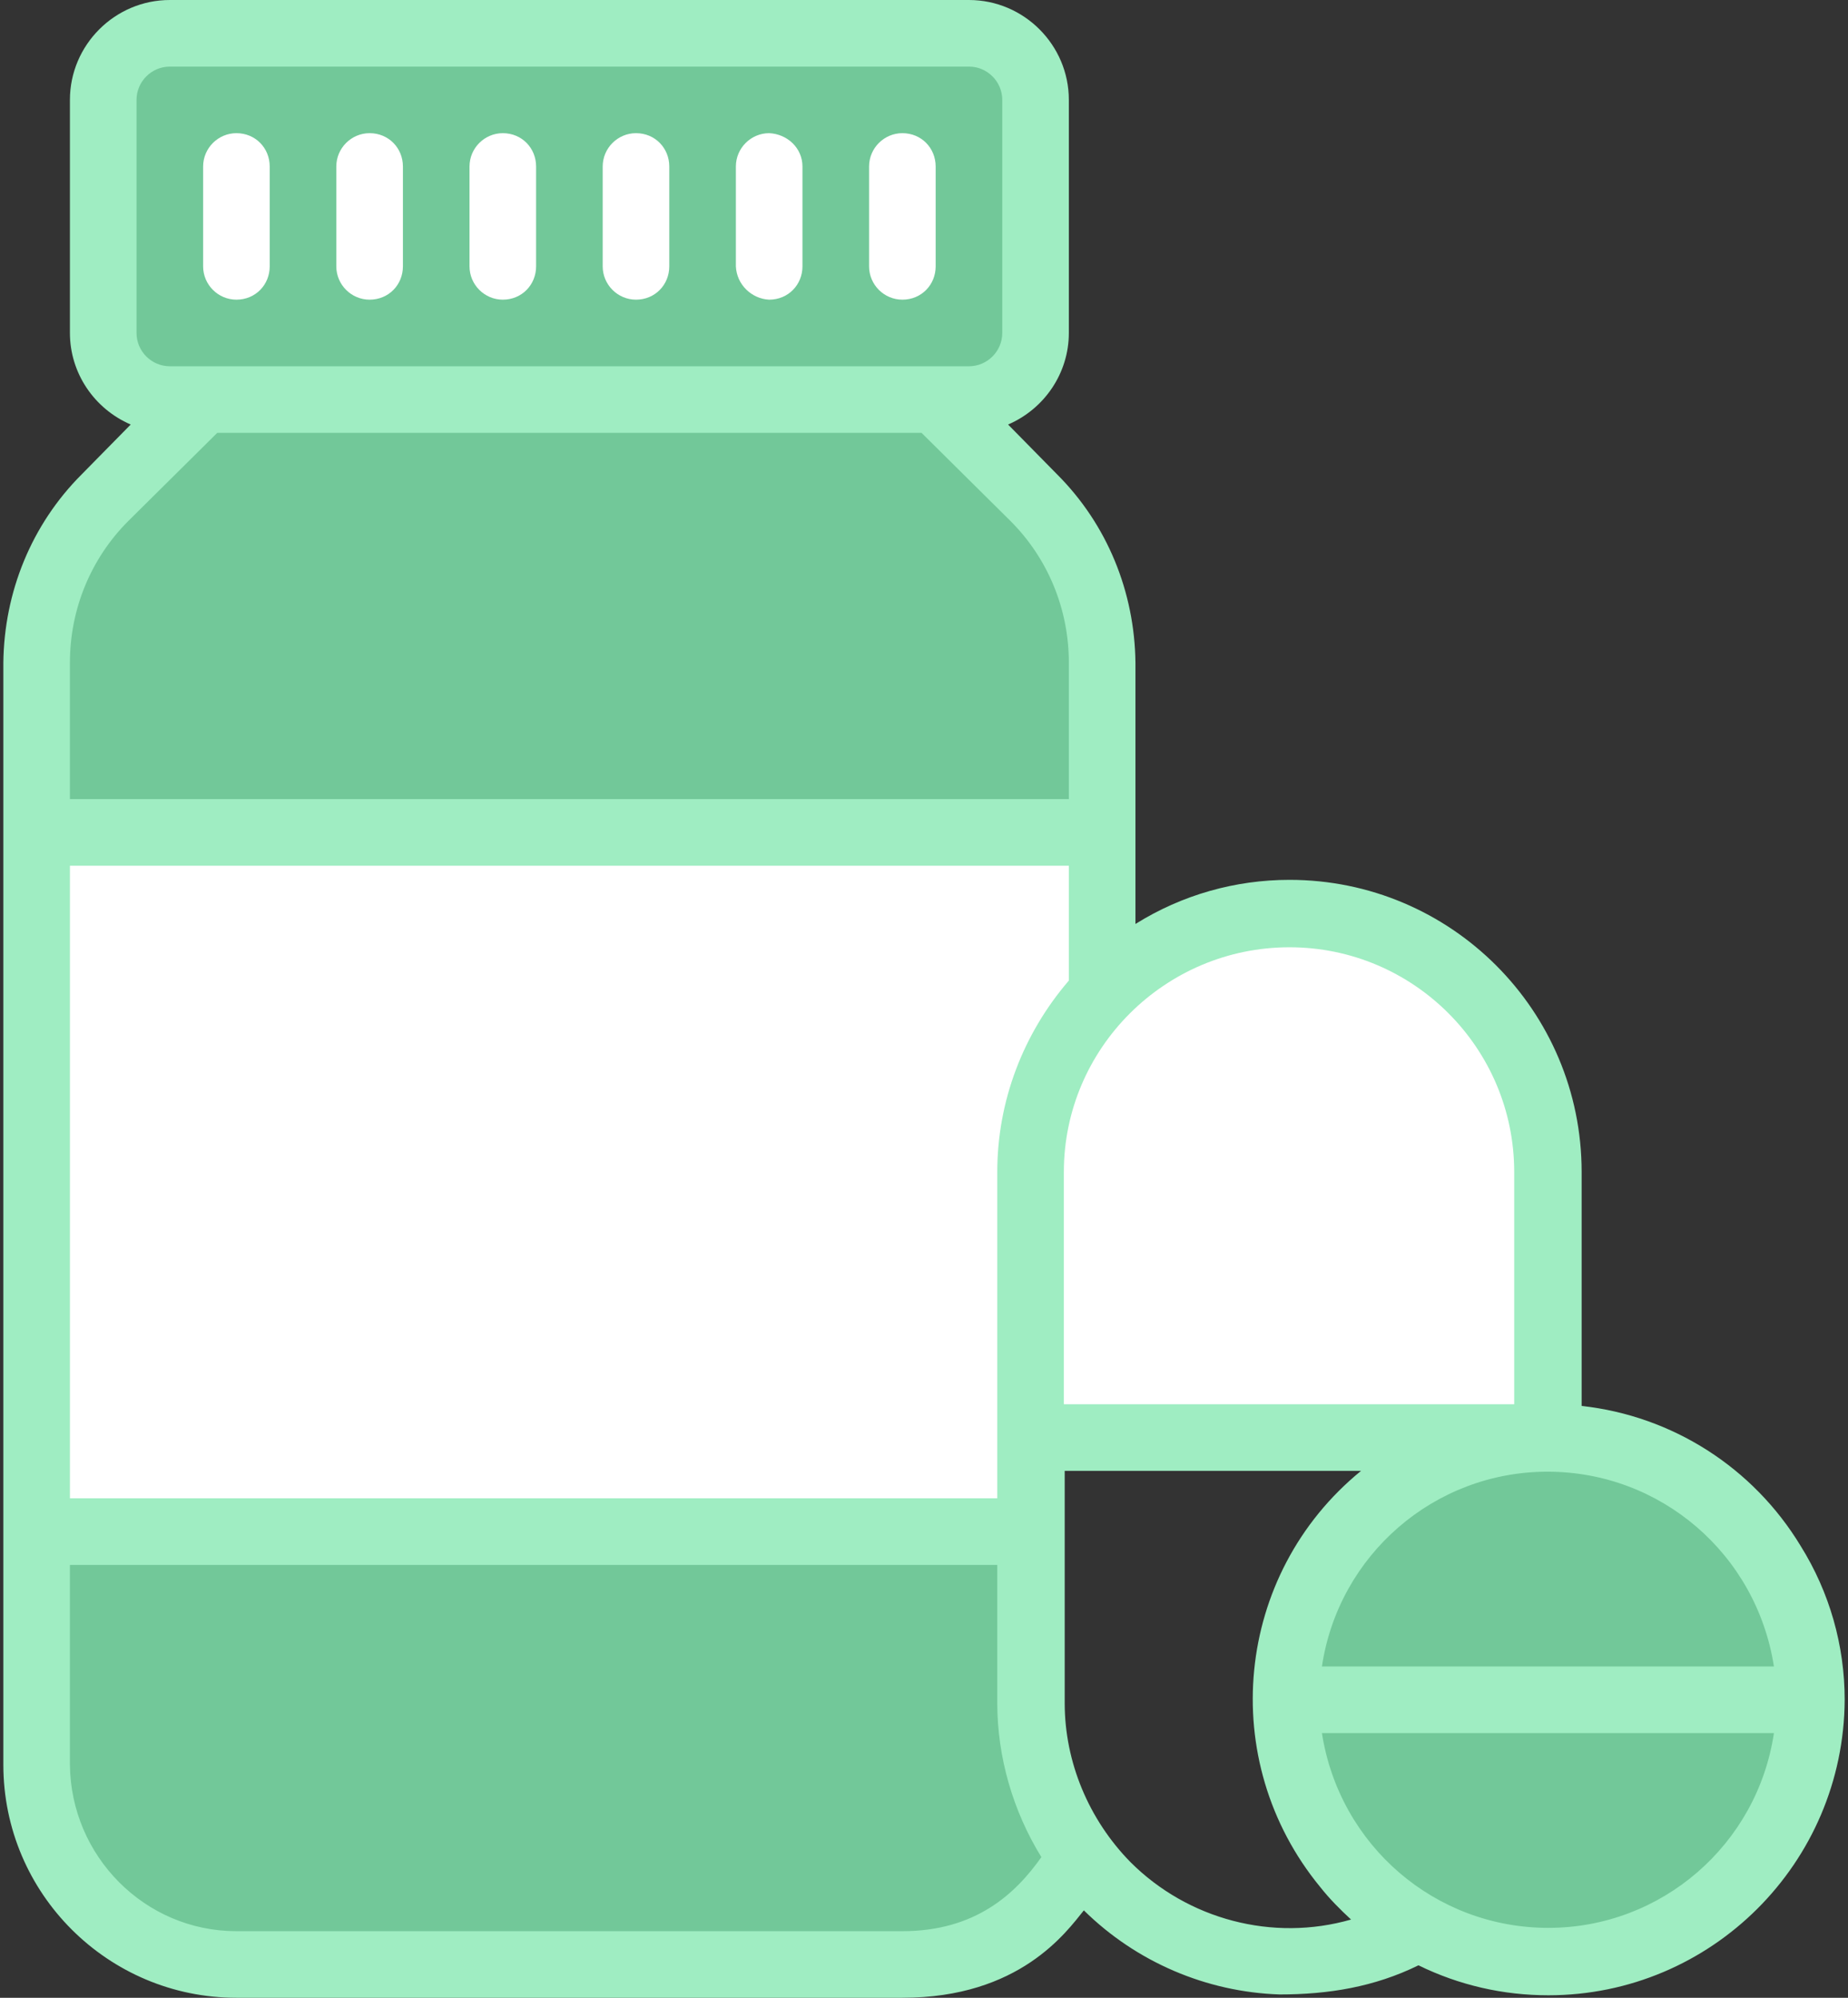 <svg width="74" height="80" viewBox="0 0 74 80" fill="none" xmlns="http://www.w3.org/2000/svg">
<rect x="0" y="0" width="74" height="80" fill="#333333" stroke="none"/>
<path d="M2.5 22.5L7 16.5H38L44.5 24.5V33.5H2.5V22.5Z" fill="#72C899"/>
<circle cx="61.5" cy="67.5" r="10.5" fill="#72C899"/>
<path d="M41 61H0.5V73L7 78H41L44 75L41 70.5V61Z" fill="#72C899"/>
<path d="M5 16L4 2H41L42 13L40 16H5Z" fill="#72C899"/>
<path d="M1.5 33.5H44V38.5V39.243C44.174 38.953 44.342 38.705 44.5 38.5L53.5 36.5L61.5 43L63 56.5L42 58C40.544 50.427 41.65 44.692 43.003 41.297C42.046 42.007 41 44.083 41 49V62H1.5V33.5Z" fill="white"/>
<path d="M36.134 12C36.901 12 37.467 11.4 37.467 10.667V6.667C37.467 5.933 36.901 5.333 36.134 5.333C35.401 5.333 34.801 5.933 34.801 6.667V10.667C34.801 11.4 35.401 12 36.134 12Z" fill="white"/>
<path d="M30.8 12C31.567 12 32.133 11.4 32.133 10.667V6.667C32.133 5.933 31.534 5.367 30.8 5.333C30.067 5.333 29.467 5.933 29.467 6.667V10.667C29.5 11.4 30.1 11.967 30.8 12Z" fill="white"/>
<path d="M25.467 12C26.234 12 26.8 11.4 26.8 10.667V6.667C26.8 5.933 26.234 5.333 25.467 5.333C24.734 5.333 24.134 5.933 24.134 6.667V10.667C24.134 11.4 24.734 12 25.467 12Z" fill="white"/>
<path d="M20.134 12C20.901 12 21.467 11.4 21.467 10.667V6.667C21.467 5.933 20.901 5.333 20.134 5.333C19.401 5.333 18.801 5.933 18.801 6.667V10.667C18.801 11.4 19.401 12 20.134 12Z" fill="white"/>
<path d="M14.8 12C15.567 12 16.134 11.4 16.134 10.667V6.667C16.134 5.933 15.567 5.333 14.8 5.333C14.067 5.333 13.467 5.933 13.467 6.667V10.667C13.467 11.4 14.067 12 14.8 12Z" fill="white"/>
<path d="M9.467 12C10.234 12 10.8 11.4 10.8 10.667V6.667C10.8 5.933 10.234 5.333 9.467 5.333C8.734 5.333 8.134 5.933 8.134 6.667V10.667C8.134 11.4 8.734 12 9.467 12Z" fill="white"/>
<path d="M72.1 61.9C70.201 58.767 66.967 56.7 63.334 56.3V46.933C63.334 40.467 58.1 35.233 51.634 35.233C49.467 35.233 47.334 35.833 45.467 37V26.533C45.434 23.7 44.334 21 42.334 19L40.367 17C41.834 16.367 42.8 14.933 42.8 13.333V4C42.8 1.8 41.001 0 38.8 0H6.8C4.6 0 2.8 1.8 2.8 4V13.333C2.8 14.933 3.767 16.367 5.234 17L3.267 19C1.267 21 0.167 23.7 0.134 26.533V70.667C0.134 75.833 4.334 80 9.467 80H36.134C40.834 80 42.7 77.367 43.401 76.5C45.501 78.567 48.3 79.767 51.234 79.867C53.2 79.867 55.034 79.567 56.8 78.7C58.434 79.5 60.2 79.9 62.001 79.9C68.534 79.9 73.834 74.6 73.867 68.067C73.867 65.9 73.267 63.767 72.1 61.9ZM5.467 4C5.467 3.267 6.067 2.667 6.8 2.667H38.8C39.534 2.667 40.134 3.267 40.134 4V13.333C40.134 14.067 39.534 14.667 38.8 14.667H6.8C6.067 14.667 5.467 14.067 5.467 13.333V4ZM2.8 26.533C2.8 24.4 3.634 22.367 5.134 20.867L8.7 17.333H36.901L40.467 20.867C41.967 22.367 42.8 24.4 42.8 26.533V32H2.8V26.533ZM2.8 34.667H42.8V39.267C40.967 41.4 39.934 44.1 39.934 46.933V60H2.8V34.667ZM36.134 77.333H9.467C5.8 77.333 2.834 74.333 2.8 70.667V62.667H39.934V68.2C39.934 70.367 40.567 72.533 41.7 74.367C40.667 75.833 39.067 77.333 36.134 77.333ZM42.6 56.233V46.933C42.6 41.967 46.667 37.933 51.634 37.933C56.6 37.933 60.634 41.967 60.634 46.933V56.233H42.6ZM45.267 74.567C43.6 72.867 42.634 70.567 42.634 68.2V58.9H54.501C49.434 63.033 48.7 70.5 52.867 75.567C53.234 76.033 53.667 76.467 54.1 76.867C50.967 77.767 47.567 76.867 45.267 74.567ZM62.001 77.2C57.467 77.2 53.634 73.9 52.934 69.4H71.034C70.367 73.867 66.534 77.2 62.001 77.2ZM52.934 66.733C53.6 62.267 57.434 58.933 61.967 58.933C66.501 58.933 70.334 62.233 71.034 66.733H52.934Z" fill="#9FEDC2"/>
</svg>
